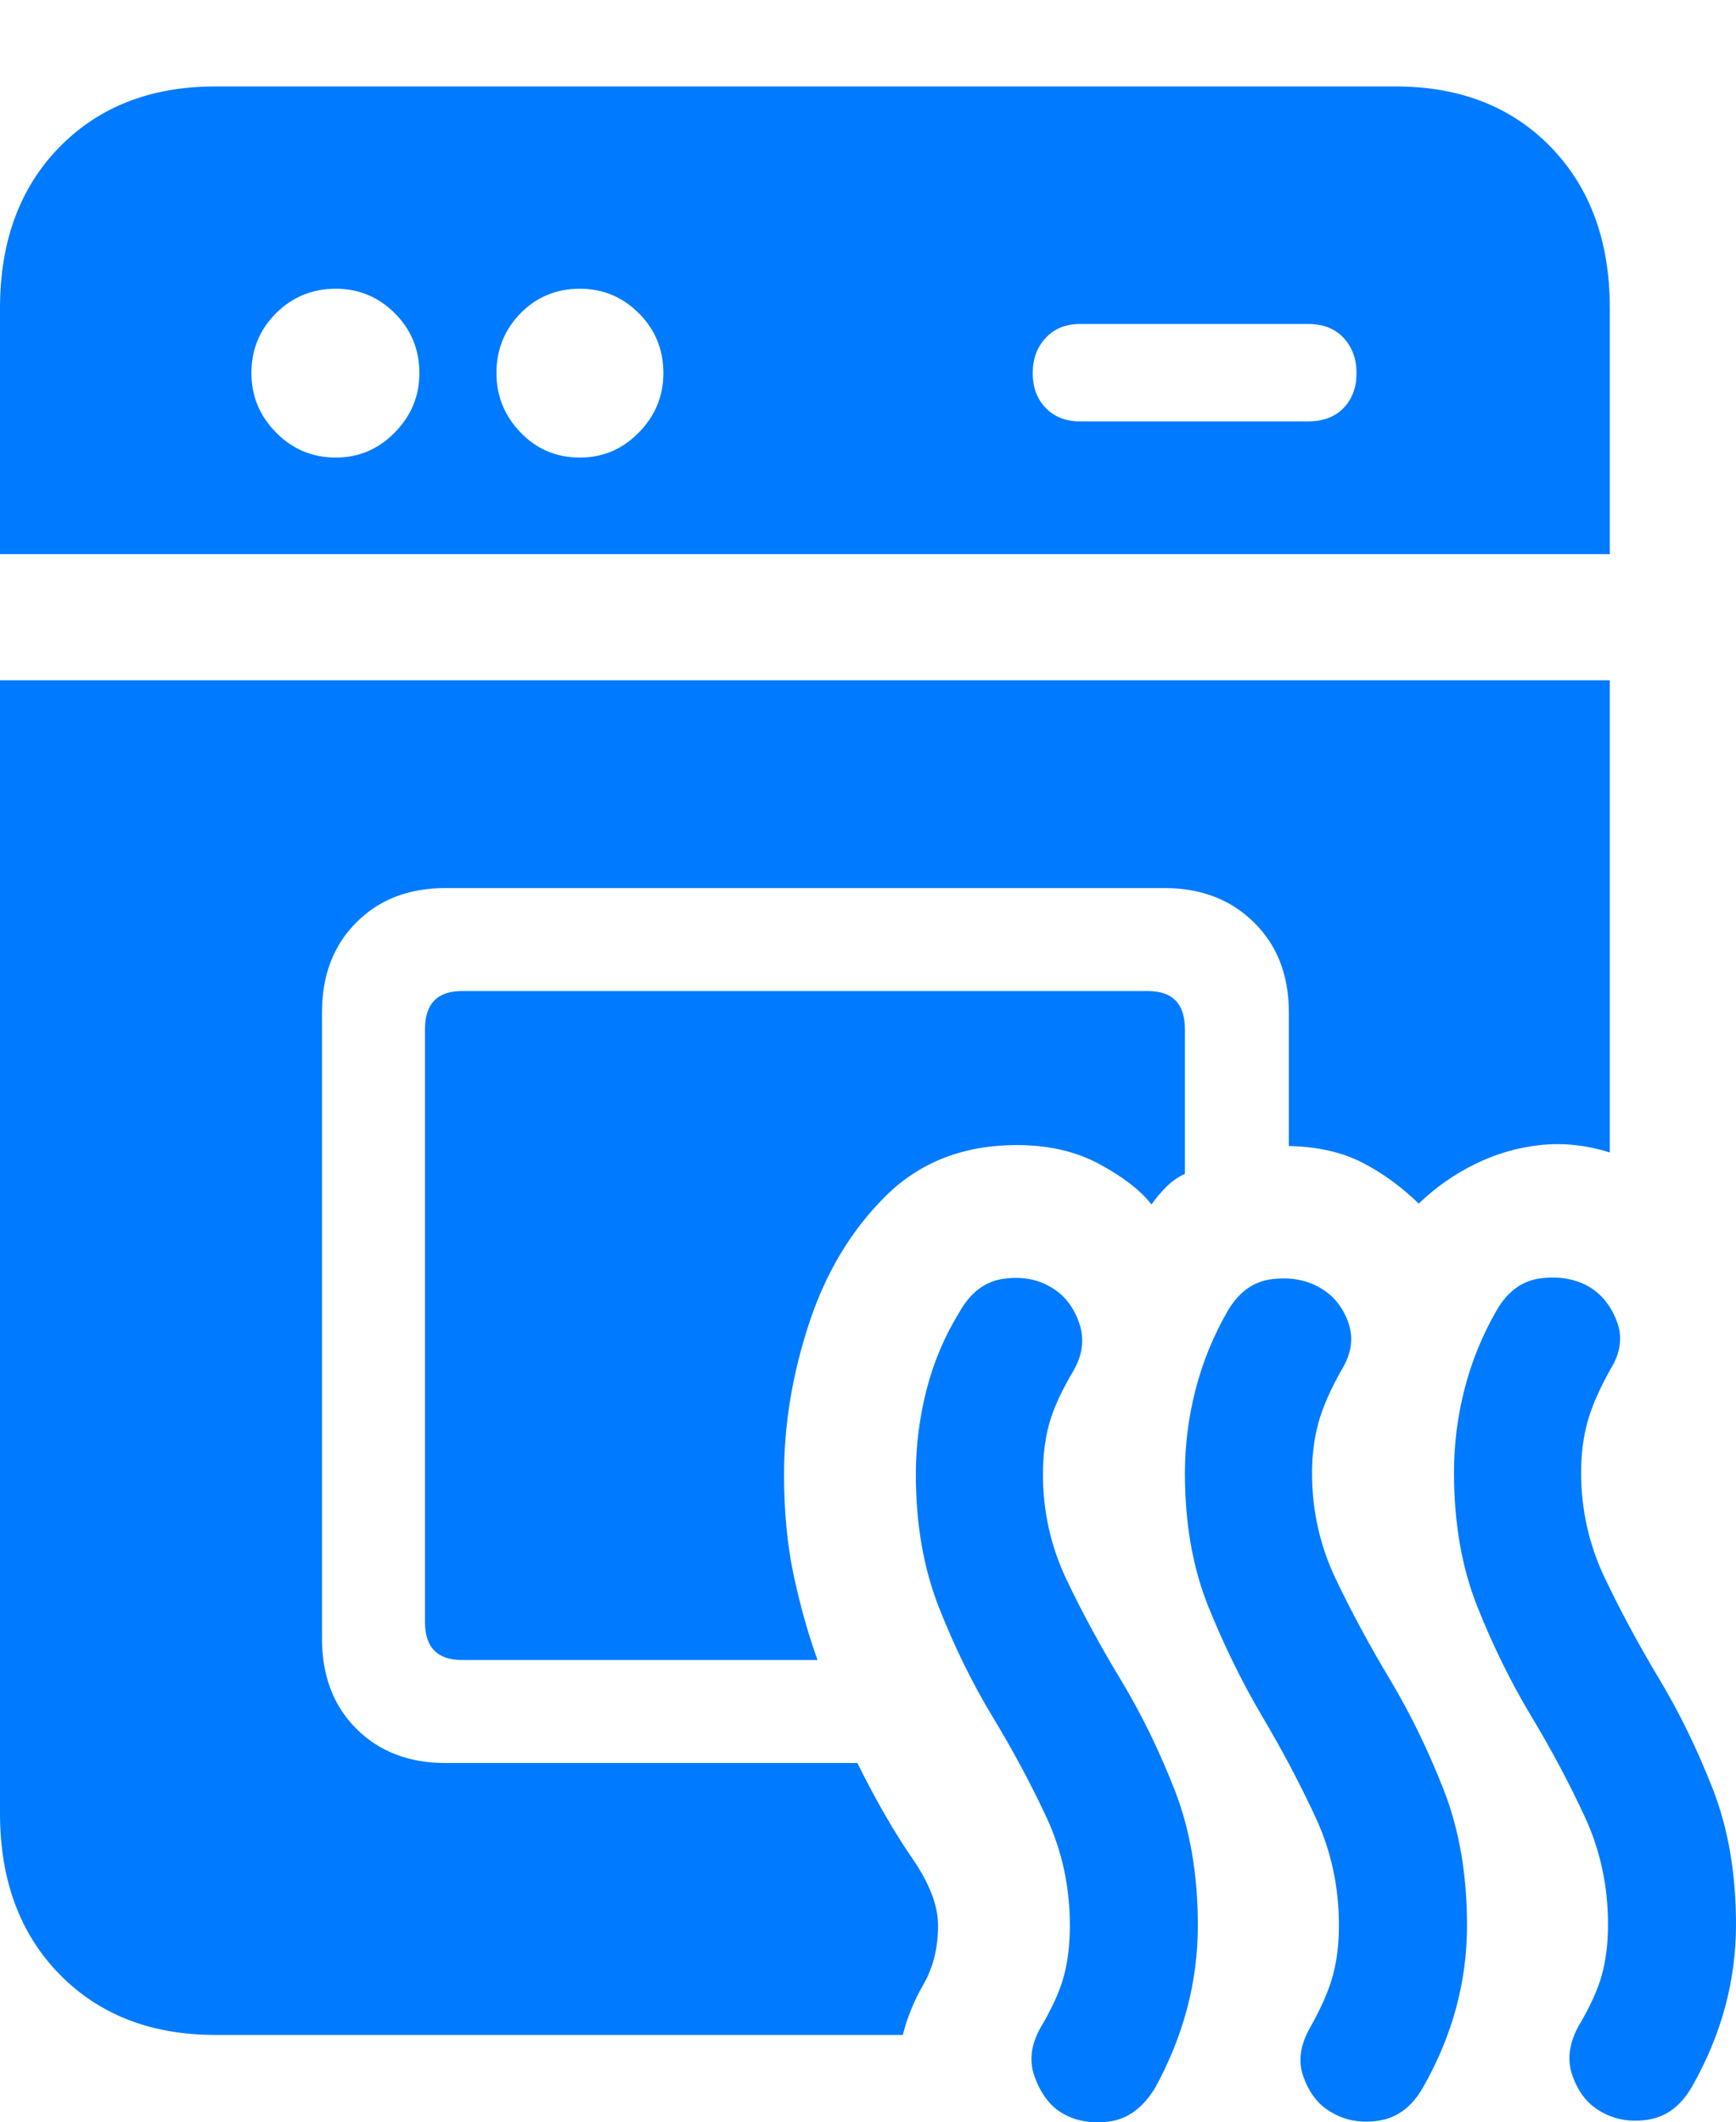 <?xml version="1.0" encoding="UTF-8"?>
<!--Generator: Apple Native CoreSVG 175.5-->
<!DOCTYPE svg
PUBLIC "-//W3C//DTD SVG 1.1//EN"
       "http://www.w3.org/Graphics/SVG/1.1/DTD/svg11.dtd">
<svg version="1.1" xmlns="http://www.w3.org/2000/svg" xmlns:xlink="http://www.w3.org/1999/xlink" width="18.271" height="22.337">
 <g>
  <rect height="22.337" opacity="0" width="18.271" x="0" y="0"/>
  <path d="M0 5.832L16.943 5.832L16.943 3.244Q16.943 2.189 16.323 1.549Q15.703 0.91 14.688 0.91L2.266 0.91Q1.25 0.91 0.625 1.549Q0 2.189 0 3.244ZM3.535 4.816Q3.164 4.816 2.905 4.552Q2.646 4.289 2.646 3.927Q2.646 3.556 2.905 3.297Q3.164 3.039 3.535 3.039Q3.896 3.039 4.155 3.297Q4.414 3.556 4.414 3.927Q4.414 4.289 4.155 4.552Q3.896 4.816 3.535 4.816ZM6.104 4.816Q5.732 4.816 5.479 4.552Q5.225 4.289 5.225 3.927Q5.225 3.556 5.479 3.297Q5.732 3.039 6.104 3.039Q6.465 3.039 6.724 3.297Q6.982 3.556 6.982 3.927Q6.982 4.289 6.724 4.552Q6.465 4.816 6.104 4.816ZM11.367 4.435Q11.143 4.435 11.006 4.294Q10.869 4.152 10.869 3.927Q10.869 3.703 11.006 3.556Q11.143 3.41 11.367 3.41L13.77 3.41Q14.004 3.41 14.141 3.556Q14.277 3.703 14.277 3.927Q14.277 4.152 14.141 4.294Q14.004 4.435 13.77 4.435ZM4.863 17.472L8.604 17.472Q8.457 17.062 8.354 16.584Q8.252 16.105 8.252 15.519Q8.252 14.728 8.516 13.927Q8.779 13.127 9.321 12.589Q9.863 12.052 10.703 12.052Q11.201 12.052 11.572 12.253Q11.943 12.453 12.119 12.677Q12.188 12.58 12.275 12.492Q12.363 12.404 12.471 12.355L12.471 10.832Q12.471 10.431 12.08 10.431L4.863 10.431Q4.473 10.431 4.473 10.832L4.473 17.072Q4.473 17.472 4.863 17.472ZM2.266 21.418L9.502 21.418Q9.57 21.144 9.722 20.881Q9.873 20.617 9.873 20.265Q9.873 19.953 9.6 19.557Q9.326 19.162 9.023 18.556L4.688 18.556Q4.111 18.556 3.75 18.195Q3.389 17.834 3.389 17.248L3.389 10.656Q3.389 10.07 3.75 9.709Q4.111 9.347 4.688 9.347L12.256 9.347Q12.832 9.347 13.198 9.709Q13.565 10.07 13.565 10.656L13.565 12.062Q14.014 12.072 14.331 12.233Q14.648 12.394 14.932 12.668Q15.195 12.414 15.523 12.253Q15.85 12.091 16.211 12.052Q16.572 12.013 16.943 12.13L16.943 7.16L0 7.16L0 19.084Q0 20.138 0.625 20.778Q1.25 21.418 2.266 21.418Z" fill="#007aff"/>
  <path d="M11.143 22.218Q11.357 22.365 11.66 22.331Q11.963 22.297 12.158 21.974Q12.607 21.154 12.607 20.265Q12.607 19.465 12.363 18.84Q12.119 18.215 11.797 17.682Q11.475 17.15 11.226 16.628Q10.977 16.105 10.977 15.519Q10.977 15.216 11.045 14.977Q11.113 14.738 11.299 14.425Q11.445 14.171 11.357 13.922Q11.27 13.674 11.074 13.556Q10.859 13.42 10.566 13.459Q10.273 13.498 10.098 13.81Q9.863 14.191 9.751 14.63Q9.639 15.07 9.639 15.519Q9.639 16.3 9.883 16.921Q10.127 17.541 10.449 18.073Q10.771 18.605 11.016 19.132Q11.26 19.66 11.26 20.265Q11.26 20.568 11.196 20.802Q11.133 21.037 10.947 21.349Q10.801 21.613 10.889 21.857Q10.977 22.101 11.143 22.218ZM13.975 22.209Q14.209 22.365 14.507 22.321Q14.805 22.277 14.98 21.965Q15.44 21.154 15.44 20.265Q15.44 19.465 15.195 18.84Q14.951 18.215 14.629 17.677Q14.307 17.14 14.058 16.618Q13.809 16.095 13.809 15.509Q13.809 15.216 13.877 14.972Q13.945 14.728 14.121 14.416Q14.277 14.162 14.19 13.918Q14.102 13.674 13.896 13.556Q13.682 13.429 13.389 13.463Q13.096 13.498 12.92 13.8Q12.695 14.191 12.583 14.626Q12.471 15.06 12.471 15.509Q12.471 16.3 12.72 16.916Q12.969 17.531 13.286 18.068Q13.604 18.605 13.848 19.132Q14.092 19.66 14.092 20.265Q14.092 20.558 14.028 20.793Q13.965 21.027 13.789 21.34Q13.633 21.613 13.716 21.852Q13.799 22.091 13.975 22.209ZM16.807 22.199Q17.041 22.355 17.339 22.311Q17.637 22.267 17.812 21.955Q18.271 21.144 18.271 20.256Q18.271 19.455 18.027 18.83Q17.783 18.205 17.461 17.668Q17.139 17.131 16.89 16.608Q16.641 16.086 16.641 15.5Q16.641 15.207 16.709 14.963Q16.777 14.718 16.953 14.406Q17.109 14.152 17.017 13.908Q16.924 13.664 16.729 13.546Q16.514 13.42 16.221 13.454Q15.928 13.488 15.752 13.791Q15.527 14.181 15.415 14.616Q15.303 15.05 15.303 15.5Q15.303 16.291 15.547 16.906Q15.791 17.521 16.113 18.058Q16.436 18.595 16.68 19.123Q16.924 19.65 16.924 20.256Q16.924 20.549 16.86 20.783Q16.797 21.017 16.611 21.33Q16.465 21.603 16.548 21.842Q16.631 22.082 16.807 22.199Z" fill="#007aff"/>
 </g>
</svg>
